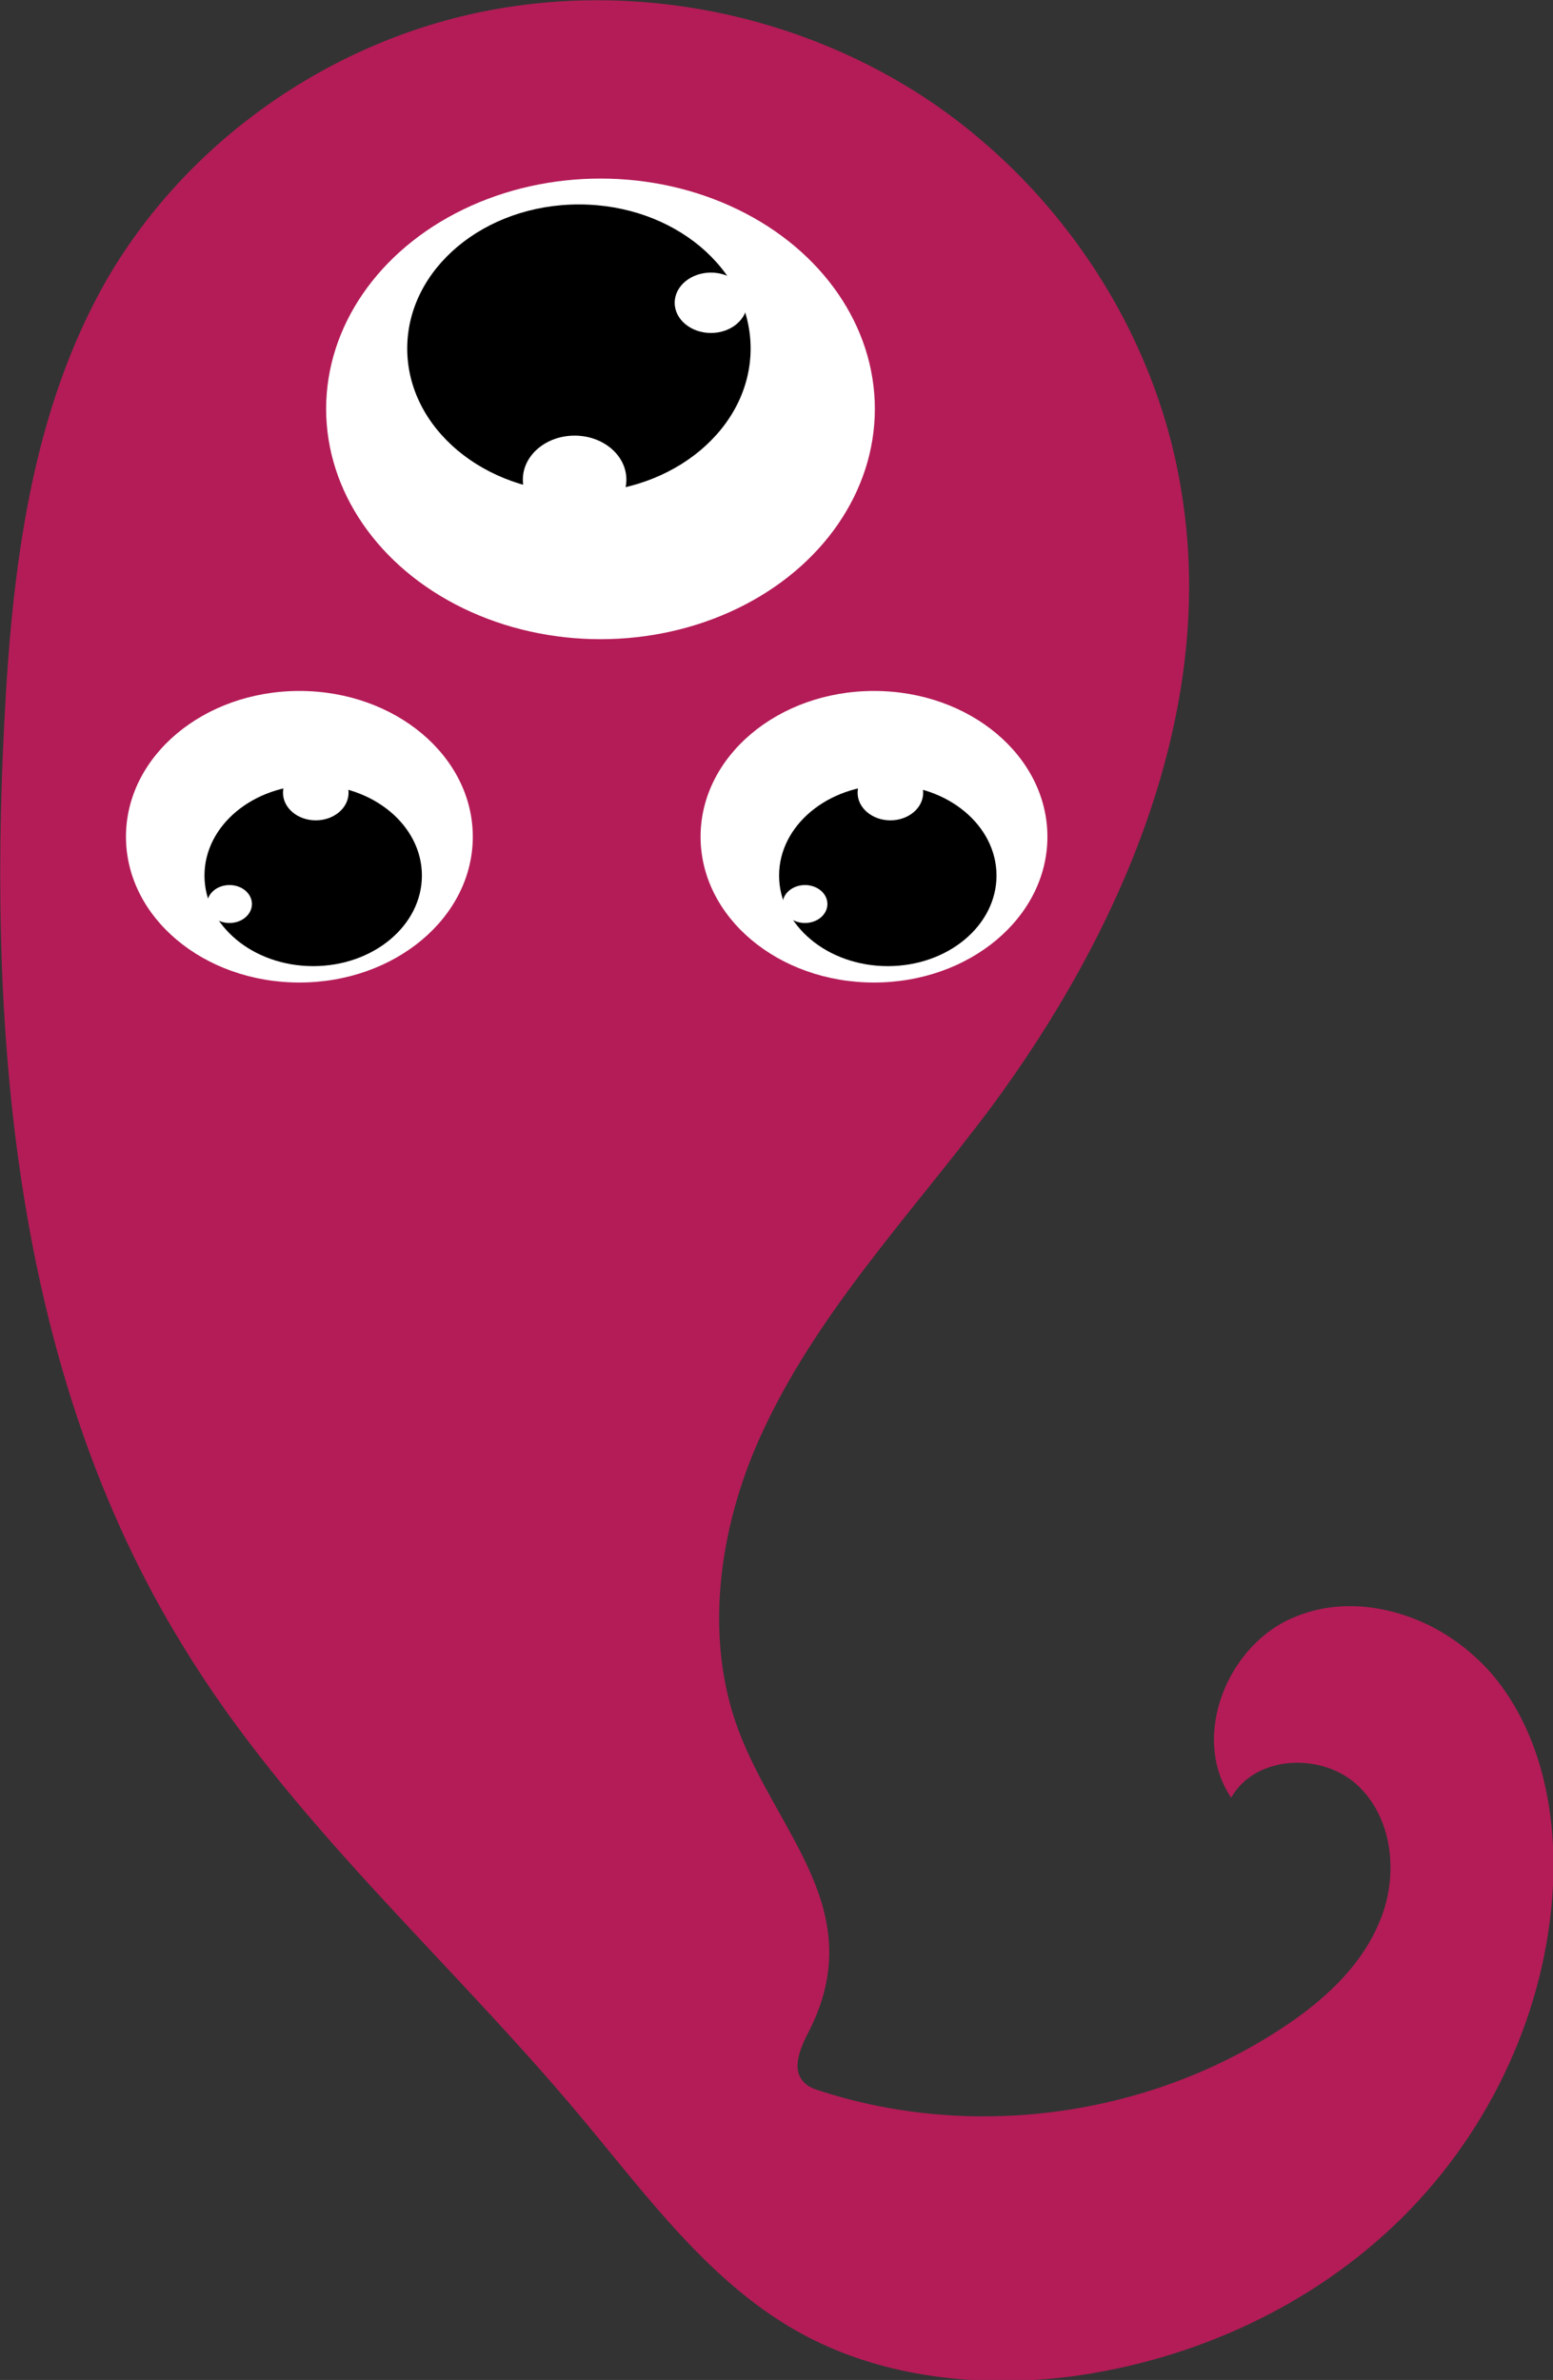 <?xml version="1.0" encoding="utf-8"?>
<!-- Generator: Adobe Illustrator 25.2.1, SVG Export Plug-In . SVG Version: 6.00 Build 0)  -->
<svg version="1.1" id="Layer_1" xmlns="http://www.w3.org/2000/svg" xmlns:xlink="http://www.w3.org/1999/xlink" x="0px" y="0px"
	 viewBox="0 0 180 275.9" style="enable-background:new 0 0 180 275.9;" xml:space="preserve">
<rect x="0" y="0" width="180" height="275.9" fill="#333333" stroke="none"/>
<style type="text/css">
	.st0{fill:#D0DC27;}
	.st1{fill:#FFFFFF;}
	.st2{fill:#CE2B27;}
	.st3{fill:#B41C57;}
	.st4{fill:#FEDF00;}
	.st5{fill:#0096D5;}
	.st6{fill:none;stroke:#B41C57;stroke-width:3;stroke-miterlimit:10;}
	.st7{fill:#9E6197;}
</style>
<g>
	<path class="st3" d="M166,188.6c2.7,1.4,5.2,3.4,7.2,5.8c5.4,6.6,7.2,15.6,6.8,24.1c-0.7,14.4-7.2,28.4-17.5,38.6
		c-10.3,10.2-24.1,16.5-38.4,18.4c-10.4,1.3-21.4,0.2-30.7-4.7c-11-5.8-18.5-16.4-26.5-25.9c-15.2-18.1-33.4-33.9-45.7-54.1
		C1.8,159.3-1.4,120.6,0.5,83.7c0.9-17.8,3.1-36.1,12-51.5C21.7,16.5,37.8,5.1,55.7,1.4s37.1,0.2,52.2,10.4
		C123.2,22.2,134.2,39,137,57.4c4,25.2-7.1,50.7-22.3,71.2c-9.3,12.4-20.2,23.8-26.6,38c-4.7,10.4-6.6,23.1-2.5,34
		c4.5,12,15.2,20.9,8.2,34.8c-1,1.9-2.1,4.4-0.7,5.9c0.5,0.6,1.3,0.9,2,1.1c17.6,5.7,37.7,3,53.2-7.1c4.8-3.1,9.3-7.1,11.5-12.3
		c2.3-5.2,1.8-11.9-2.3-15.9c-4.1-4-12-3.7-14.8,1.3c-4.8-7.1-0.4-17.9,7.5-21C155.3,185.3,161.1,186.1,166,188.6z"/>
	<g>
		<ellipse class="st1" cx="69.6" cy="47.4" rx="31.8" ry="26.7"/>
		<ellipse cx="67.1" cy="40.4" rx="19.9" ry="16.7"/>
		<ellipse class="st1" cx="66.6" cy="55.6" rx="6" ry="5.1"/>
		<ellipse class="st1" cx="82.4" cy="35.1" rx="4.2" ry="3.5"/>
	</g>
	<g>
		<ellipse class="st1" cx="34.7" cy="97" rx="20.1" ry="16.9"/>
		<ellipse cx="36.3" cy="101.5" rx="12.6" ry="10.5"/>
		<ellipse class="st1" cx="36.6" cy="91.9" rx="3.8" ry="3.2"/>
		<ellipse class="st1" cx="26.6" cy="104.8" rx="2.6" ry="2.2"/>
	</g>
	<g>
		<ellipse class="st1" cx="101.3" cy="97" rx="20.1" ry="16.9"/>
		<ellipse cx="102.9" cy="101.5" rx="12.6" ry="10.5"/>
		<ellipse class="st1" cx="103.2" cy="91.9" rx="3.8" ry="3.2"/>
		<ellipse class="st1" cx="93.3" cy="104.8" rx="2.6" ry="2.2"/>
	</g>
</g>
</svg>
